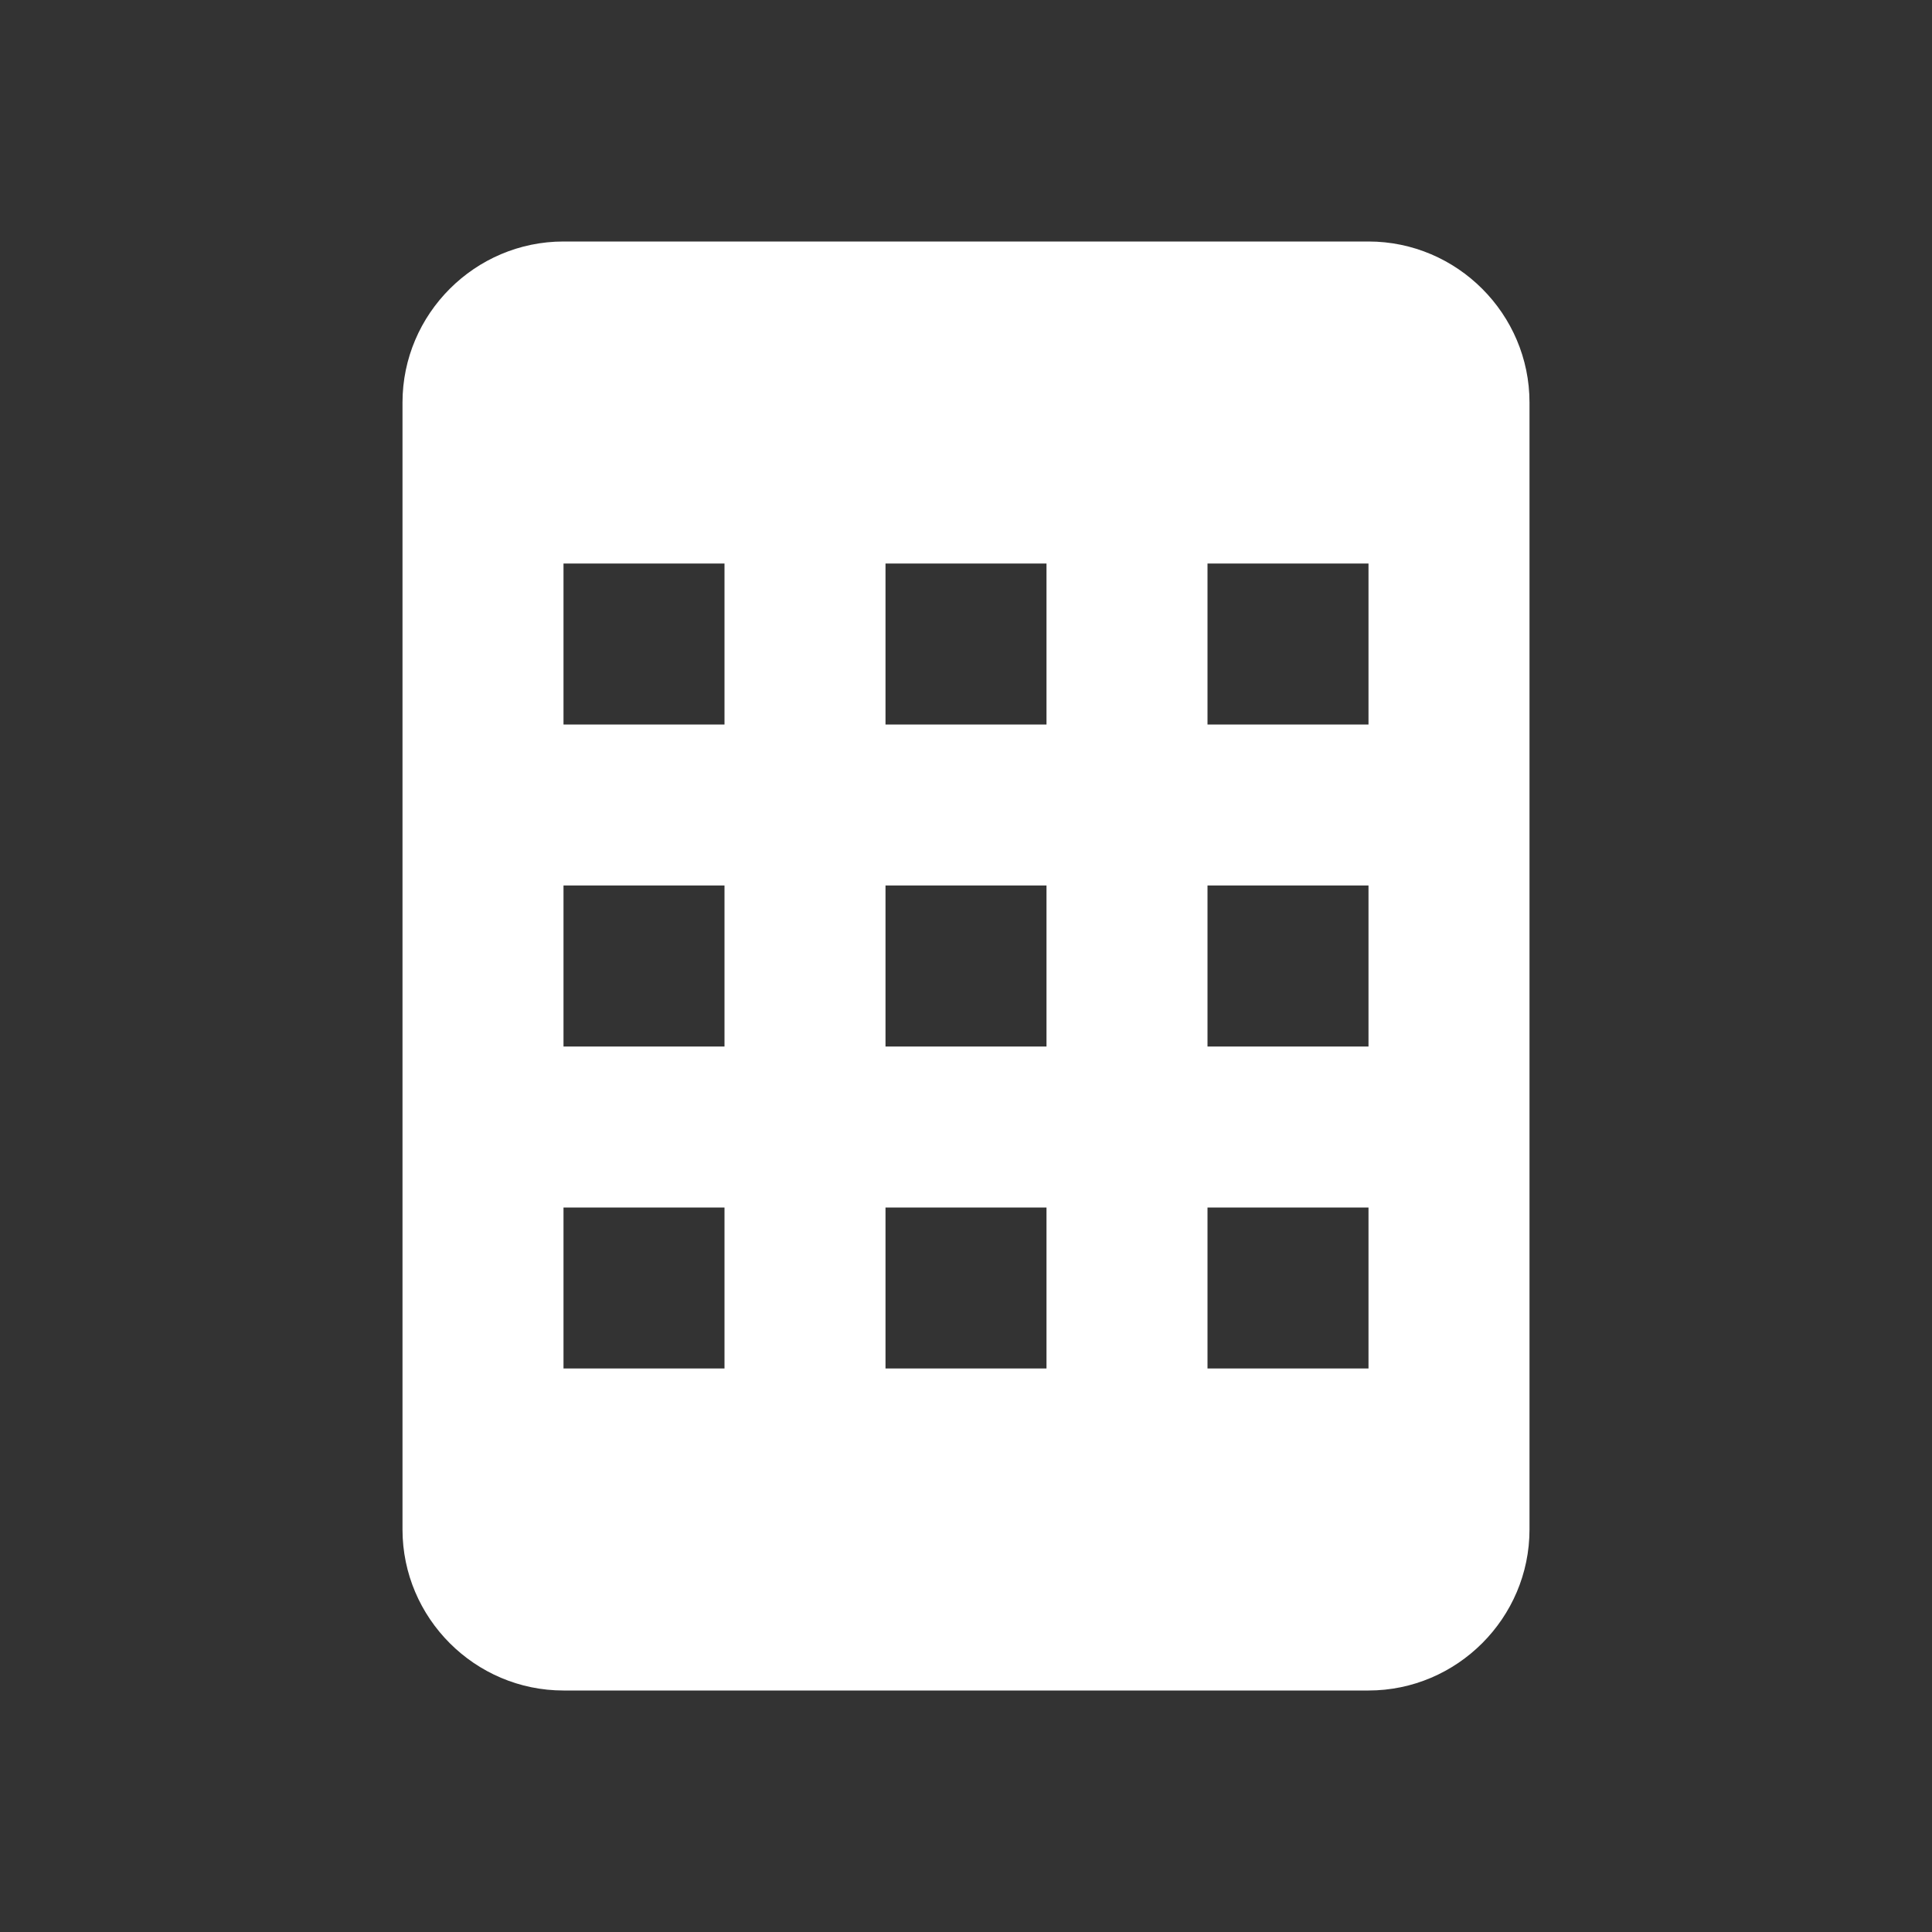 <?xml version="1.0" encoding="UTF-8"?>
<svg width="24" height="24" viewBox="0 0 24 24" fill="none" xmlns="http://www.w3.org/2000/svg">
    <rect x="0" y="0" width="24" height="24" fill="#333333" stroke="none"/>
    <path d="M17 3H7C5.9 3 5 3.9 5 5V19C5 20.1 5.9 21 7 21H17C18.1 21 19 20.1 19 19V5C19 3.9 18.1 3 17 3ZM9 17H7V15H9V17ZM9 13H7V11H9V13ZM9 9H7V7H9V9ZM13 17H11V15H13V17ZM13 13H11V11H13V13ZM13 9H11V7H13V9ZM17 17H15V15H17V17ZM17 13H15V11H17V13ZM17 9H15V7H17V9Z" fill="white"/>
</svg>